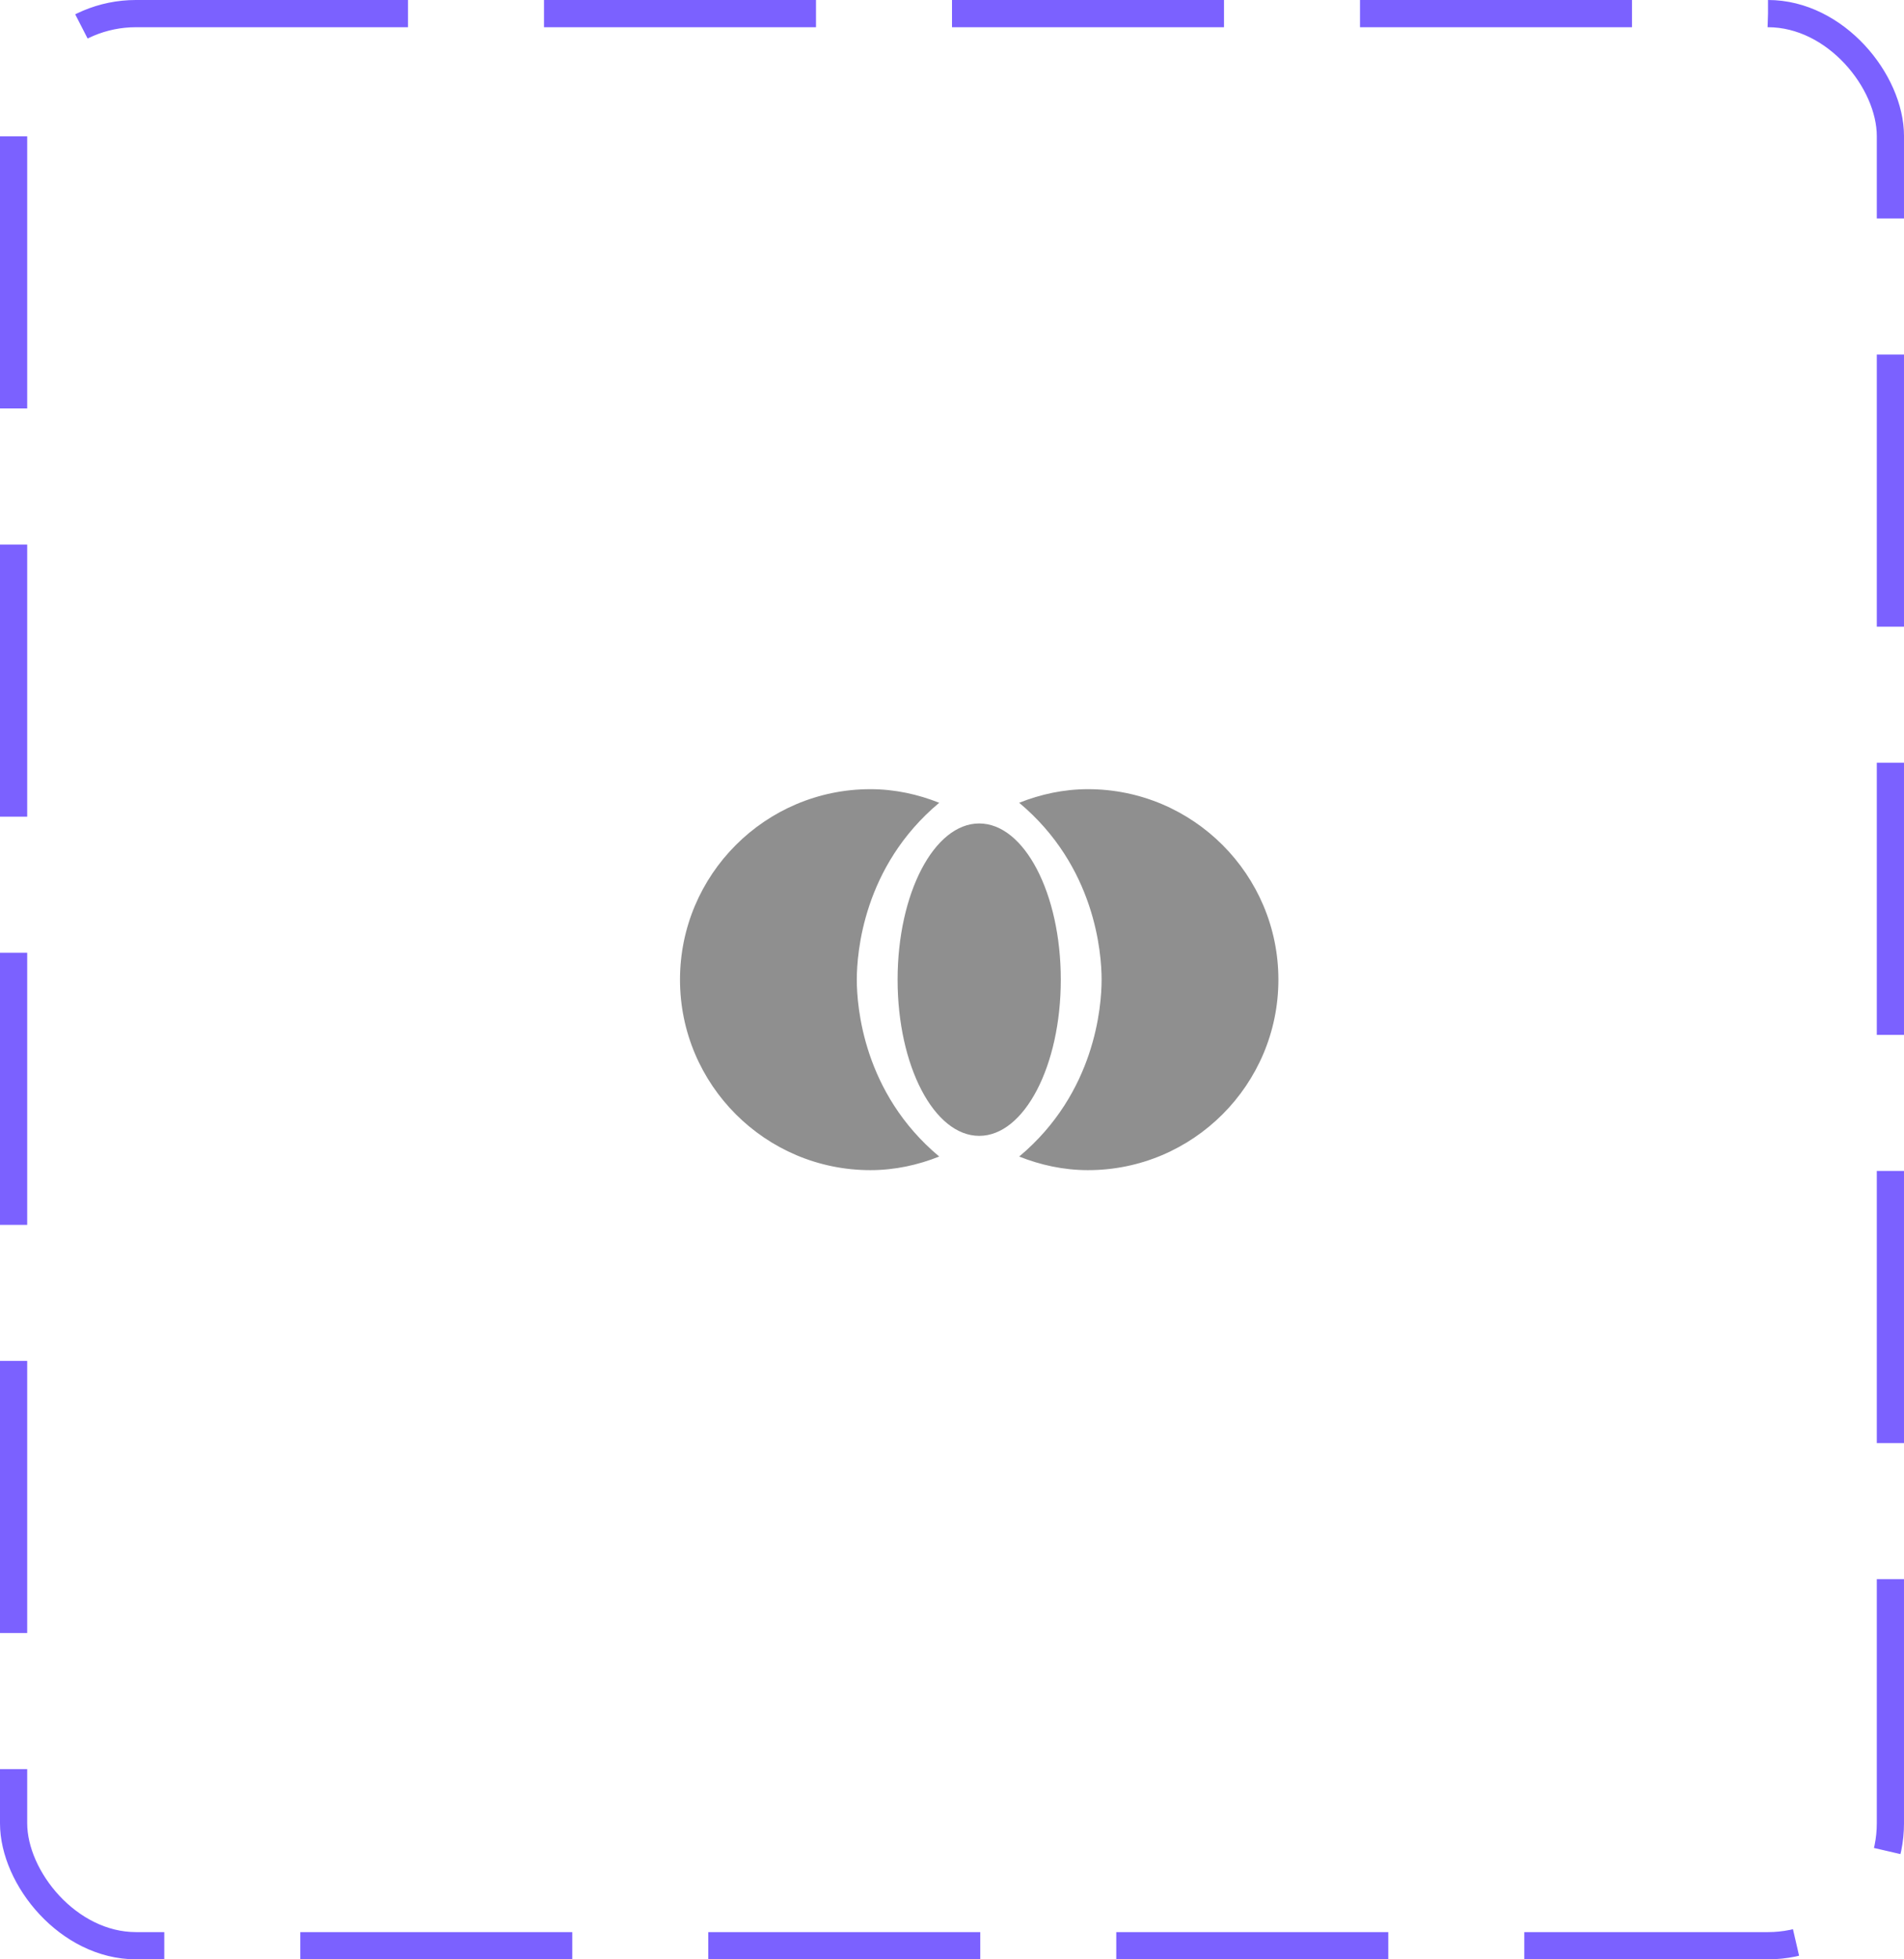 <svg width="70" height="72" viewBox="0 0 70 72" fill="none" xmlns="http://www.w3.org/2000/svg">
<rect x="0.5" y="0.5" width="69" height="71" rx="4.5" stroke="#7B61FF" stroke-dasharray="10 5"/>
<path d="M36 41.74C37.657 41.74 39 39.17 39 36C39 32.83 37.657 30.26 36 30.26C34.343 30.26 33 32.83 33 36C33 39.17 34.343 41.74 36 41.74Z" fill="#8F8F8F"/>
<path d="M31.5 36C31.5 35.03 31.73 31.84 34.53 29.5C33.75 29.19 32.9 29 32 29C28.14 29 25 32.14 25 36C25 39.86 28.14 43 32 43C32.9 43 33.75 42.81 34.53 42.5C31.73 40.16 31.5 36.97 31.5 36Z" fill="#8F8F8F"/>
<path d="M40 29C39.1 29 38.25 29.19 37.47 29.5C40.27 31.84 40.5 35.03 40.5 36C40.5 36.97 40.27 40.16 37.47 42.5C38.25 42.81 39.1 43 40 43C43.86 43 47 39.86 47 36C47 32.14 43.86 29 40 29Z" fill="#8F8F8F"/>
</svg>
